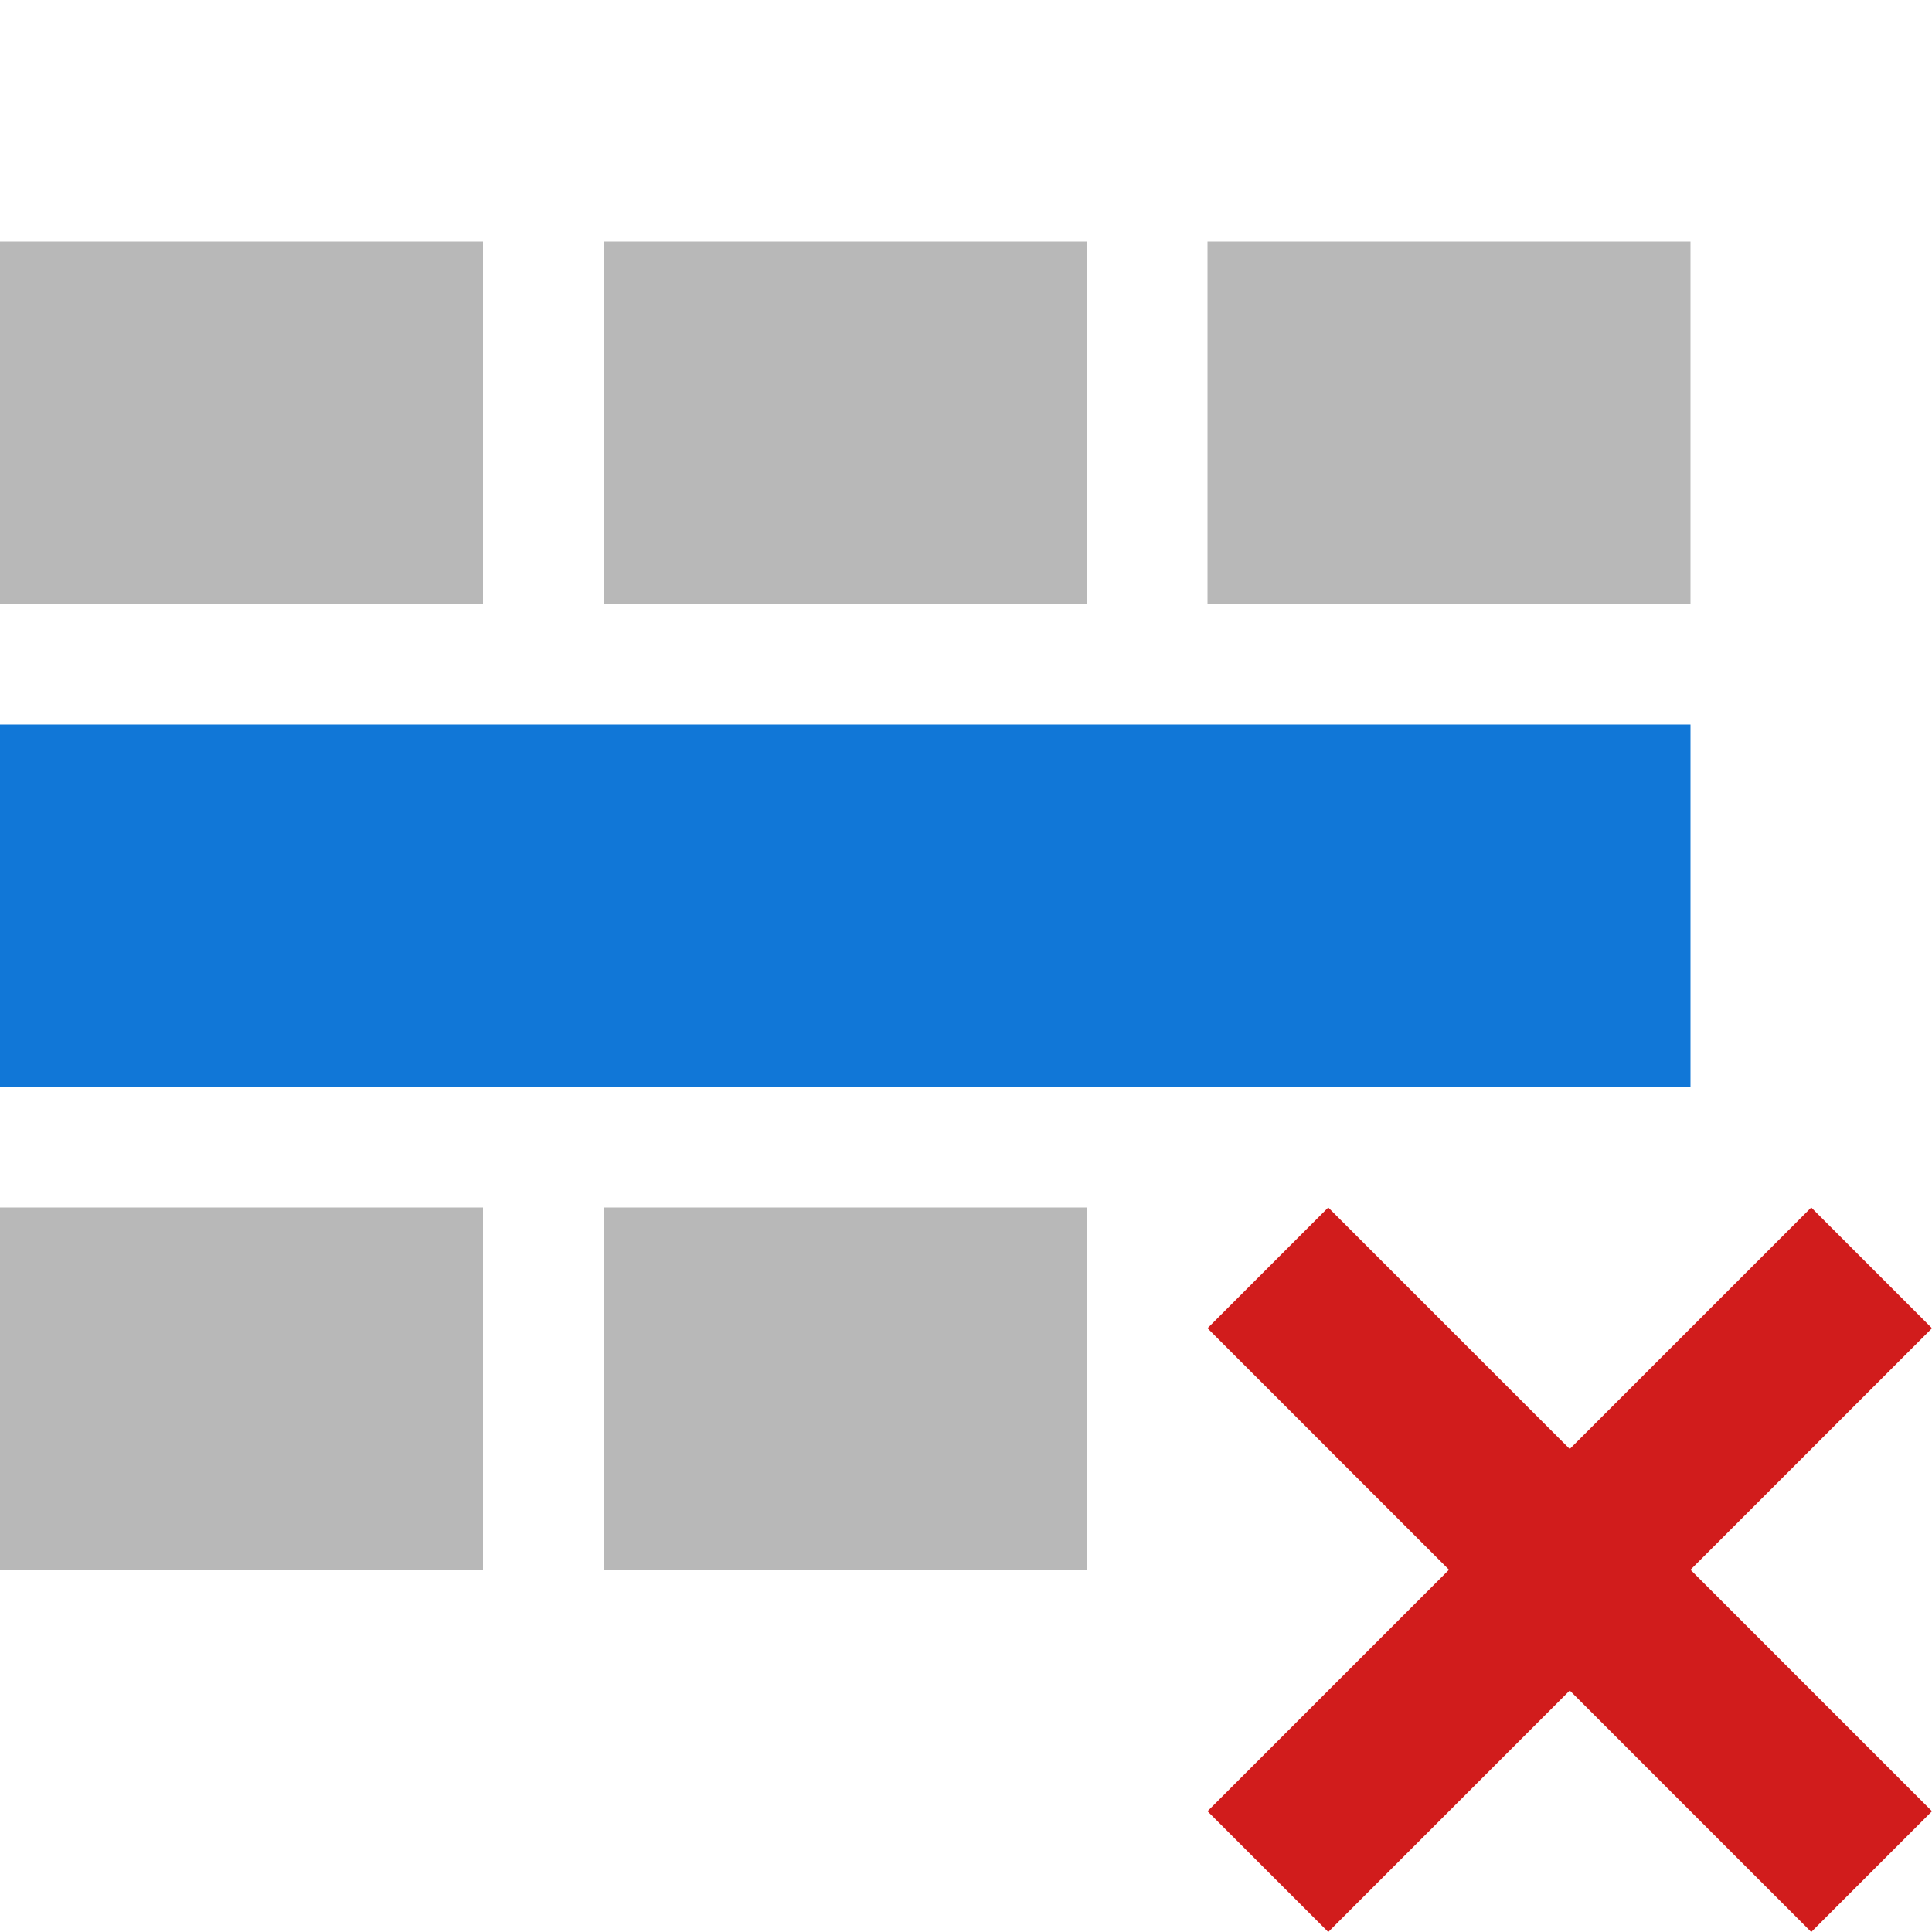 <?xml version="1.0" encoding="utf-8"?>
<!-- Generator: Adobe Illustrator 21.0.2, SVG Export Plug-In . SVG Version: 6.00 Build 0)  -->
<svg version="1.1" id="Remove_Sheet_Rows" xmlns="http://www.w3.org/2000/svg" xmlns:xlink="http://www.w3.org/1999/xlink" x="0px"
	 y="0px" viewBox="0 0 32 32" style="enable-background:new 0 0 32 32;" xml:space="preserve">
<style type="text/css">
	.Black{fill:#727272;}
	.Red{fill:#D11C1C;}
	.Blue{fill:#1177D7;}
	.st0{opacity:0.5;}
</style>
<g class="st0">
	<path class="Black" d="M20,4h8v6h-8V4z M10,4v6h8V4H10z M8,10V4H0v6H8z M10,20v6h8v-6H10z M8,26v-6H0v6H8z"/>
</g>
<rect y="12" class="Blue" width="28" height="6"/>
<polygon class="Red" points="32,22 30,20 26,24 22,20 20,22 24,26 20,30 22,32 26,28 30,32 32,30 28,26 "/>
</svg>
